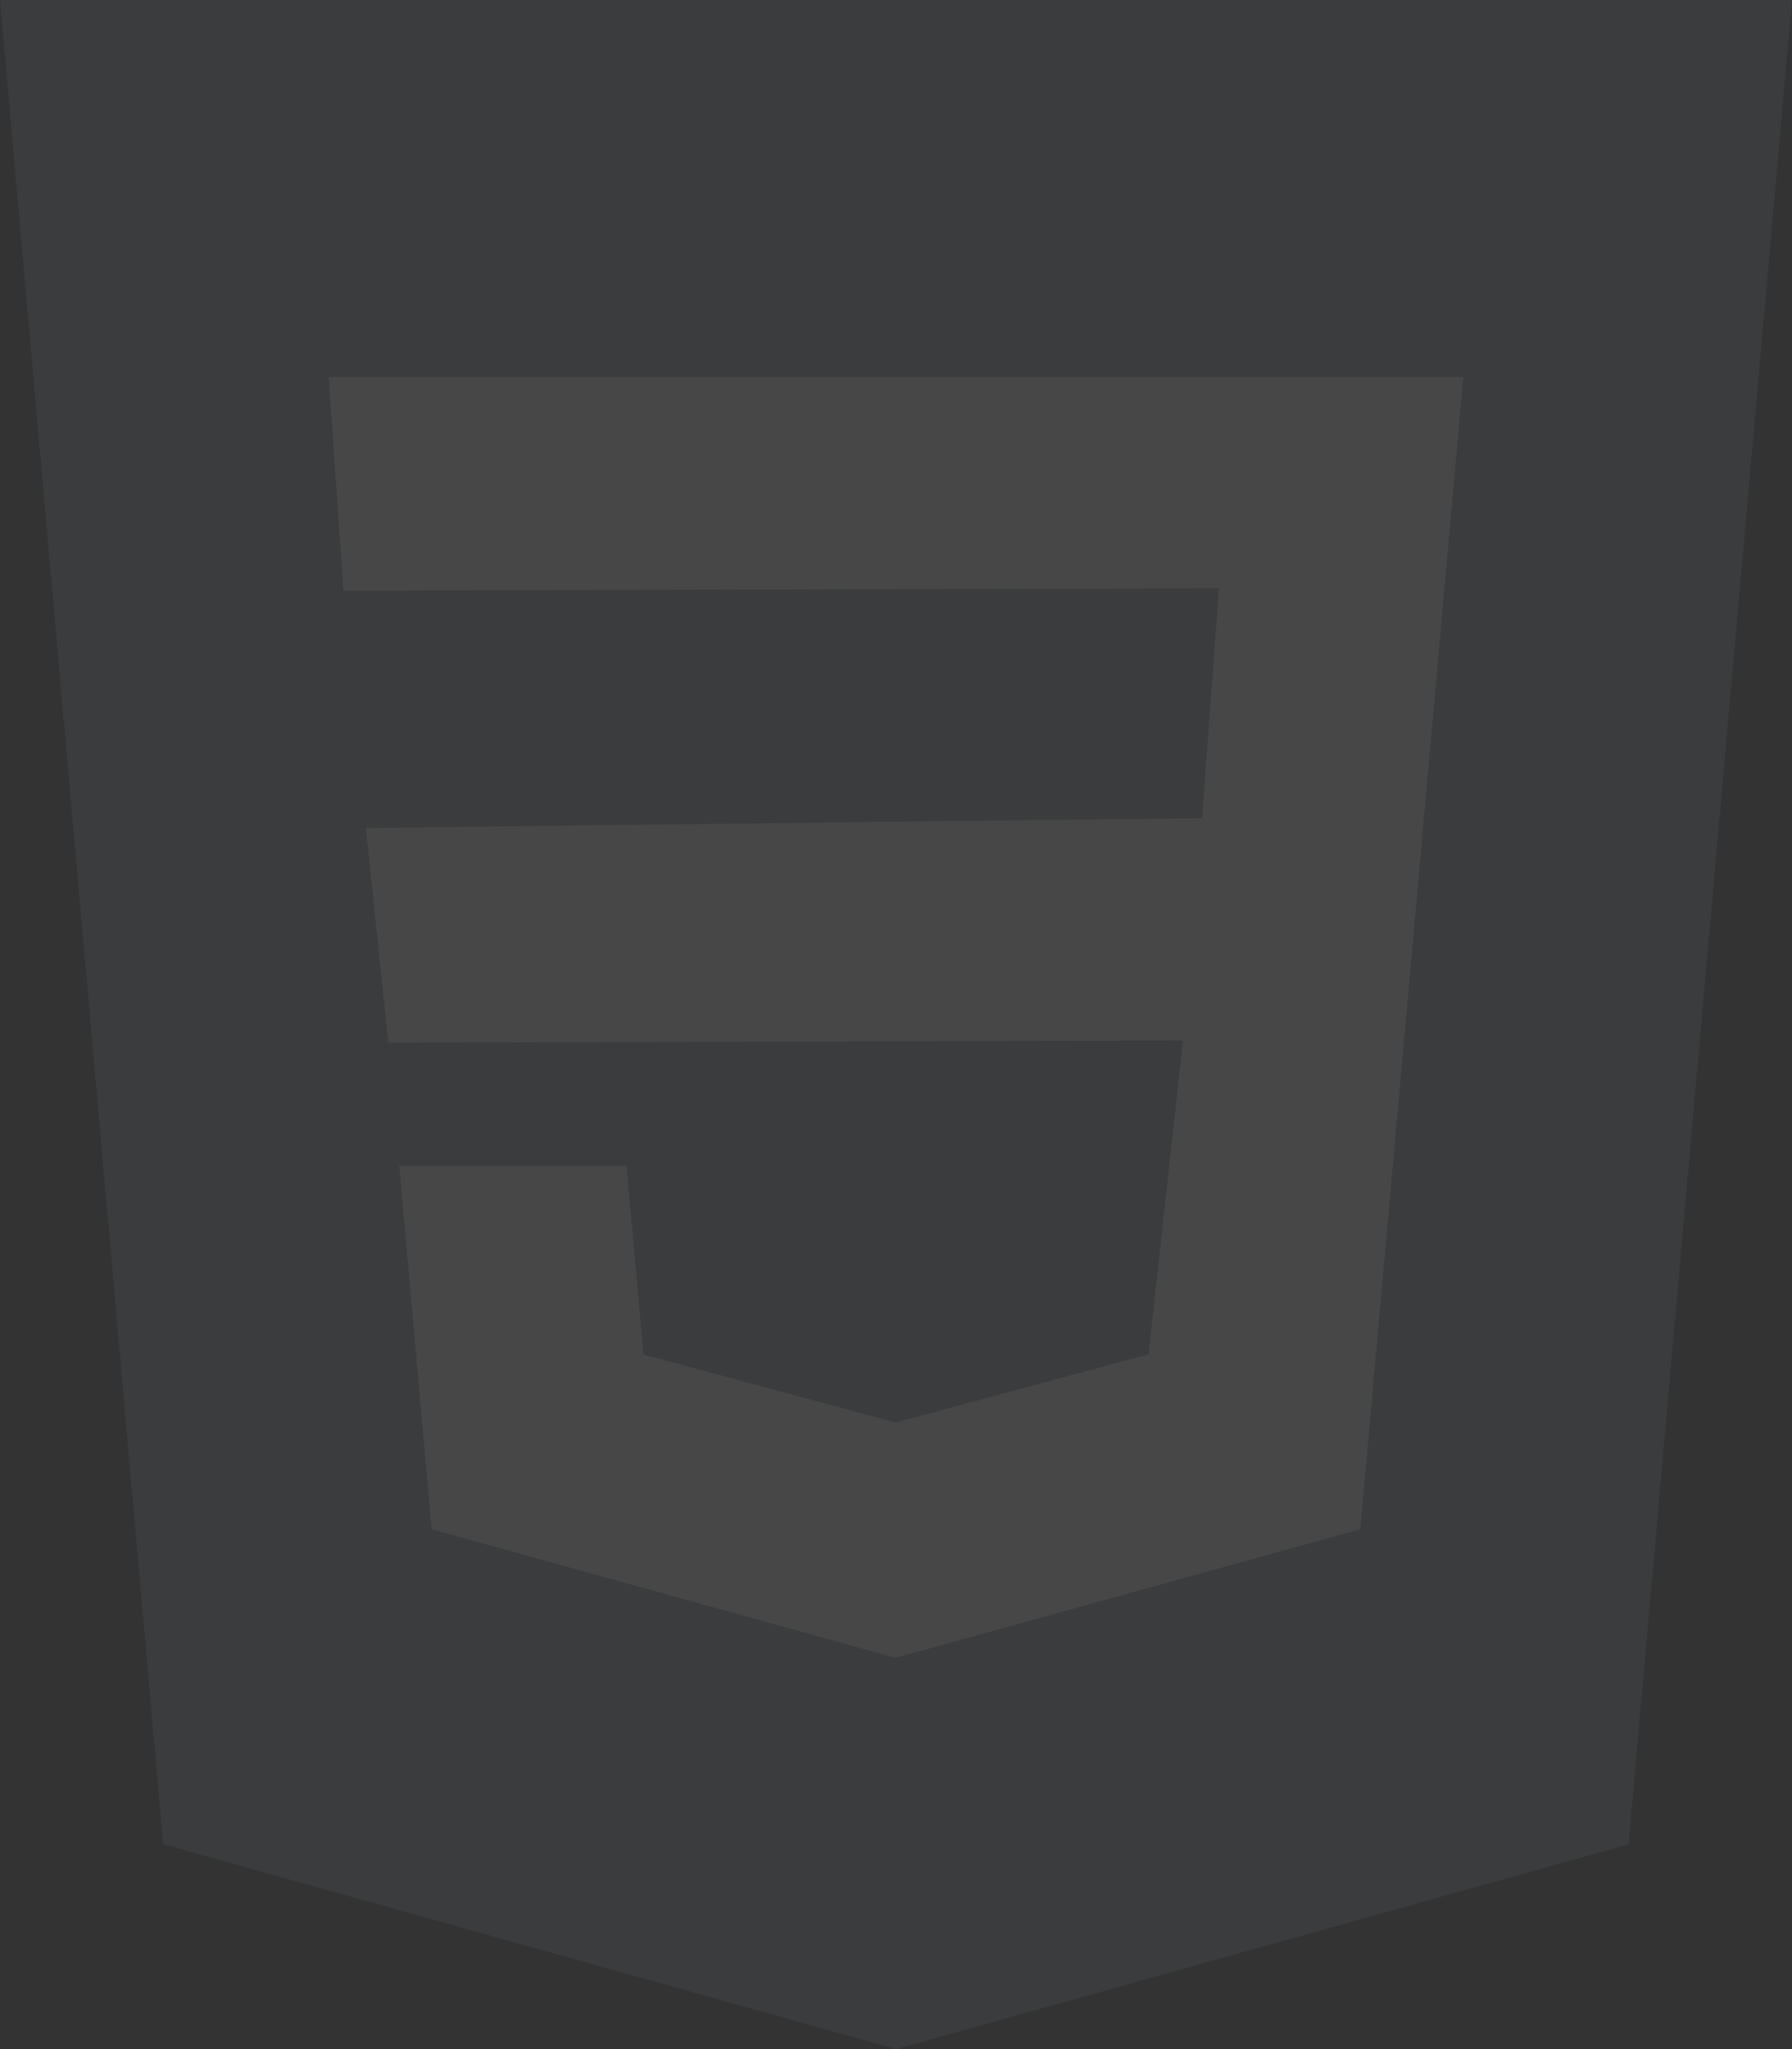 <svg xmlns="http://www.w3.org/2000/svg" width="125.062" height="142.928" viewBox="0 0 125.062 142.928">
  <rect x="0" y="0" width="125.062" height="142.928" fill="#333333" stroke="none"/>
  <g id="css-3" opacity="0.1">
    <path id="Path_309" data-name="Path 309" d="M32,0,43.39,128.635l51.141,14.293,51.124-14.284L157.062,0Z" transform="translate(-32)" fill="#848d94"/>
    <path id="Path_310" data-name="Path 310" d="M191.947,109.975l-1.438,16.16-4.341,48.444-32.4,8.96-.027.009-32.382-8.969-2.26-25.334h15.865l1.179,13.14,17.607,4.752.009-.009,17.634-4.752,2.4-21.895-55.456.152-1.572-14.972,58.359-.688,1.179-16.026-61.1.17-1.027-14.909h79.182Z" transform="translate(-91.236 -67.909)" fill="#fff"/>
  </g>
</svg>
